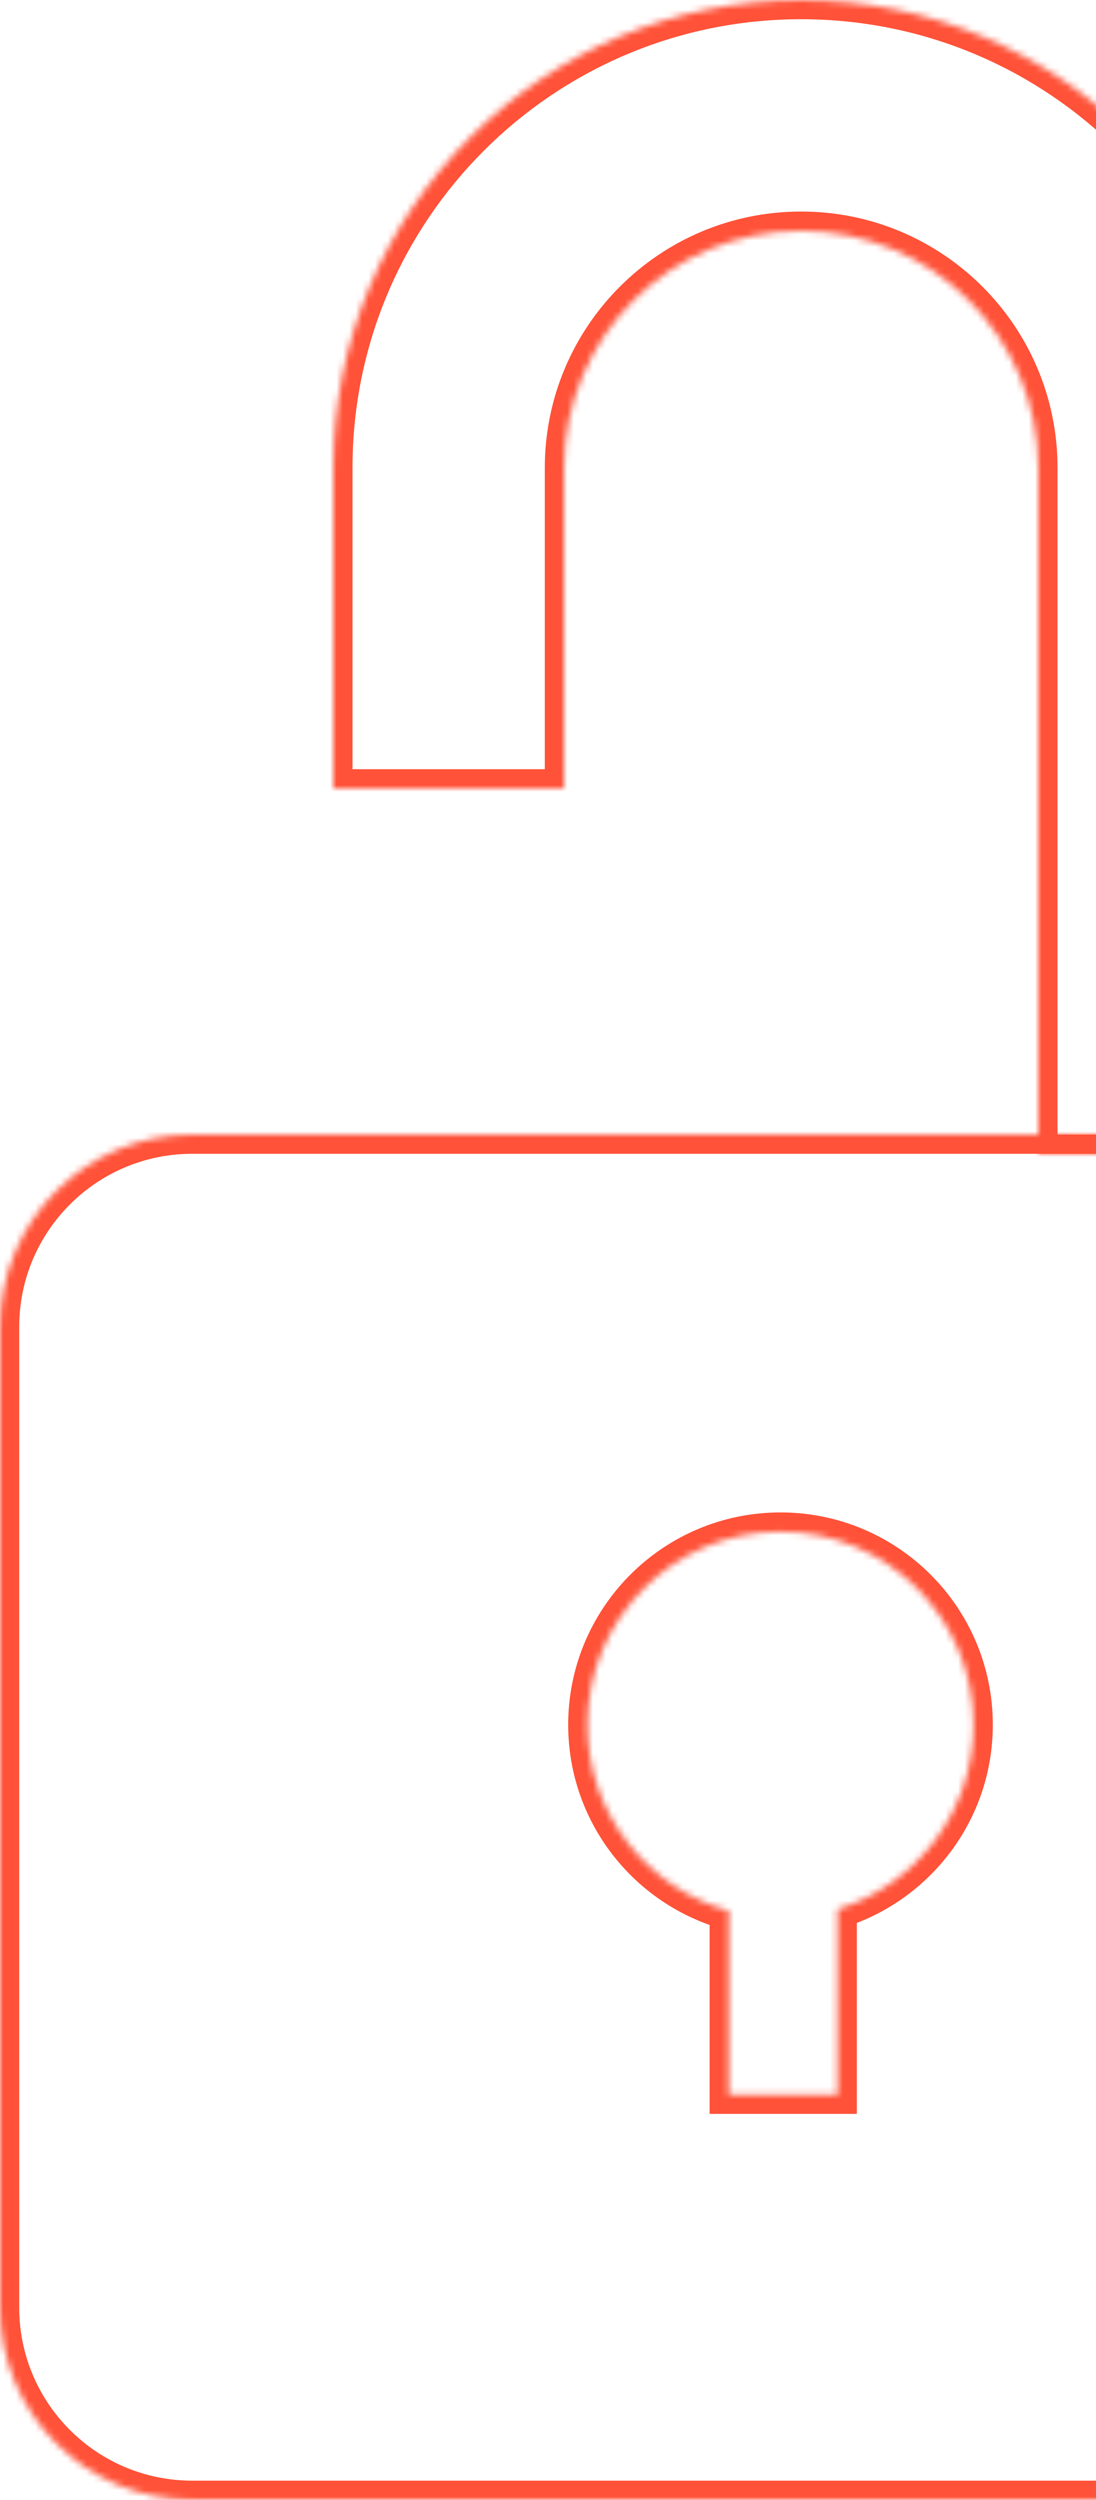 <svg width="171" height="390" viewBox="0 0 171 390" fill="none" xmlns="http://www.w3.org/2000/svg">
<mask id="path-1-inside-1_1845_6347" fill="white">
<path fill-rule="evenodd" clip-rule="evenodd" d="M125 0C84.683 0 52 32.683 52 73V123H88V73C88 52.566 104.565 36 125 36C145.435 36 162 52.566 162 73V180H197.321C197.769 176.731 198 173.392 198 170V73C198 32.683 165.317 0 125 0ZM137.111 242H137V242.018C137.037 242.012 137.074 242.006 137.111 242Z"/>
</mask>
<path d="M52 123H49V126H52V123ZM88 123V126H91V123H88ZM162 180H159V183H162V180ZM197.321 180V183H199.938L200.293 180.407L197.321 180ZM137.111 242L137.604 244.959L137.111 239V242ZM137 242V239H134V242H137ZM137 242.018H134V245.556L137.49 244.978L137 242.018ZM55 73C55 34.34 86.34 3 125 3V-3C83.026 -3 49 31.026 49 73H55ZM55 123V73H49V123H55ZM88 120H52V126H88V120ZM85 73V123H91V73H85ZM125 33C102.909 33 85 50.909 85 73H91C91 54.222 106.222 39 125 39V33ZM165 73C165 50.909 147.091 33 125 33V39C143.778 39 159 54.222 159 73H165ZM165 180V73H159V180H165ZM162 183H197.321V177H162V183ZM195 170C195 173.256 194.778 176.458 194.348 179.593L200.293 180.407C200.759 177.003 201 173.529 201 170H195ZM195 73V170H201V73H195ZM125 3C163.66 3 195 34.34 195 73H201C201 31.026 166.974 -3 125 -3V3ZM137.111 239H137V245H137.111V239ZM140 242.018V242H134V242.018H140ZM136.617 239.041C136.581 239.047 136.546 239.053 136.51 239.059L137.49 244.978C137.528 244.972 137.567 244.965 137.604 244.959L136.617 239.041Z" fill="#FF5238" mask="url(#path-1-inside-1_1845_6347)"/>
<mask id="path-3-inside-2_1845_6347" fill="white">
<path fill-rule="evenodd" clip-rule="evenodd" d="M30 177C13.431 177 0 190.431 0 207V360C0 376.569 13.431 390 30 390H214.398C230.967 390 244.398 376.569 244.398 360V207C244.398 190.431 230.967 177 214.398 177H30ZM151.9 269.074C151.9 282.61 142.973 294.06 130.685 297.86V326.779H113.713V298.108C100.99 294.583 91.649 282.919 91.649 269.074C91.649 252.436 105.137 238.948 121.775 238.948C138.413 238.948 151.9 252.436 151.9 269.074Z"/>
</mask>
<path d="M130.685 297.86L129.799 294.994L127.685 295.647V297.86H130.685ZM130.685 326.779V329.779H133.685V326.779H130.685ZM113.713 326.779H110.713V329.779H113.713V326.779ZM113.713 298.108H116.713V295.827L114.514 295.217L113.713 298.108ZM3 207C3 192.088 15.088 180 30 180V174C11.775 174 -3 188.775 -3 207H3ZM3 360V207H-3V360H3ZM30 387C15.088 387 3 374.912 3 360H-3C-3 378.225 11.775 393 30 393V387ZM214.398 387H30V393H214.398V387ZM241.398 360C241.398 374.912 229.31 387 214.398 387V393C232.624 393 247.398 378.225 247.398 360H241.398ZM241.398 207V360H247.398V207H241.398ZM214.398 180C229.31 180 241.398 192.088 241.398 207H247.398C247.398 188.775 232.624 174 214.398 174V180ZM30 180H214.398V174H30V180ZM131.571 300.726C145.08 296.549 154.9 283.962 154.9 269.074H148.9C148.9 281.257 140.866 291.572 129.799 294.994L131.571 300.726ZM133.685 326.779V297.86H127.685V326.779H133.685ZM113.713 329.779H130.685V323.779H113.713V329.779ZM110.713 298.108V326.779H116.713V298.108H110.713ZM88.649 269.074C88.649 284.302 98.923 297.124 112.912 300.999L114.514 295.217C103.056 292.043 94.649 281.536 94.649 269.074H88.649ZM121.775 235.948C103.48 235.948 88.649 250.779 88.649 269.074H94.649C94.649 254.093 106.794 241.948 121.775 241.948V235.948ZM154.9 269.074C154.9 250.779 140.07 235.948 121.775 235.948V241.948C136.756 241.948 148.9 254.093 148.9 269.074H154.9Z" fill="#FF5238" mask="url(#path-3-inside-2_1845_6347)"/>
</svg>
